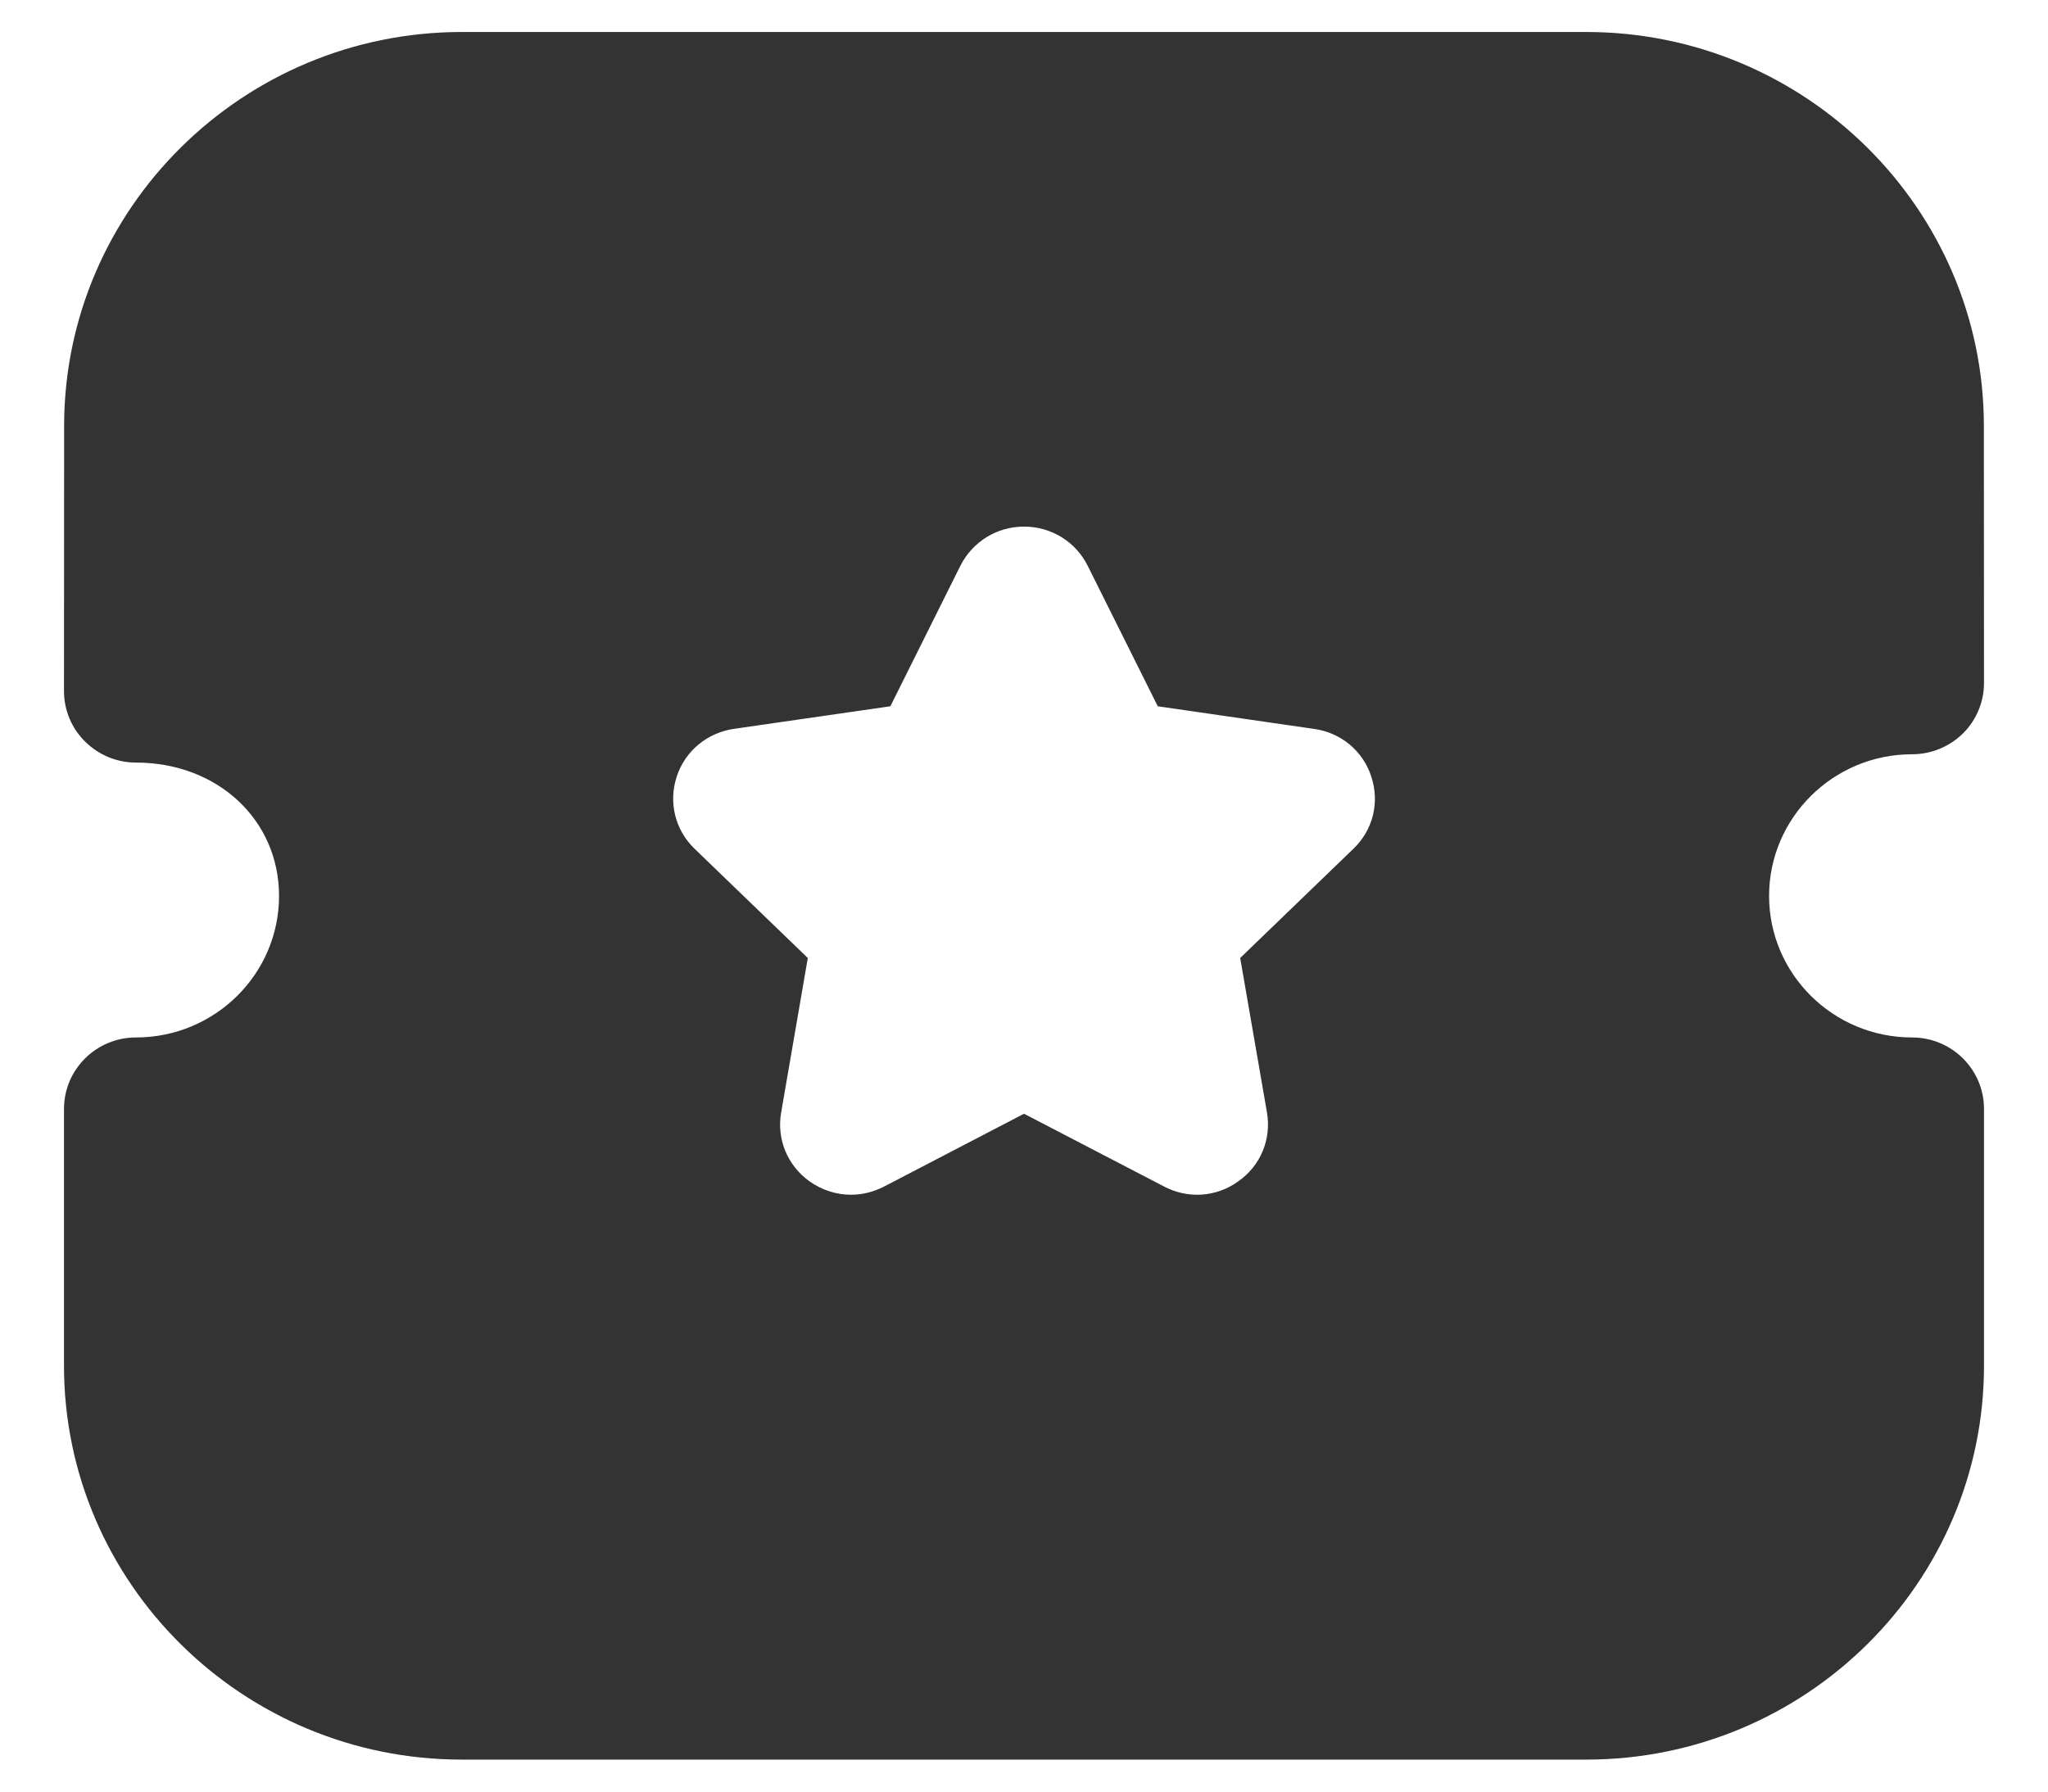 <svg width="16" height="14" viewBox="0 0 16 14" fill="none" xmlns="http://www.w3.org/2000/svg">
<path fill-rule="evenodd" clip-rule="evenodd" d="M13.821 7.001C13.821 7.611 14.322 8.107 14.938 8.107C15.248 8.107 15.5 8.357 15.5 8.665V10.672C15.5 12.369 14.107 13.75 12.393 13.75H3.607C1.894 13.75 0.5 12.369 0.5 10.672V8.665C0.5 8.357 0.752 8.107 1.062 8.107C1.679 8.107 2.18 7.611 2.18 7.001C2.18 6.406 1.699 5.959 1.062 5.959C0.913 5.959 0.771 5.9 0.665 5.795C0.559 5.691 0.5 5.549 0.5 5.401L0.501 3.329C0.501 1.632 1.895 0.25 3.608 0.25H12.392C14.105 0.25 15.499 1.632 15.499 3.329L15.5 5.337C15.5 5.484 15.441 5.627 15.336 5.731C15.23 5.835 15.088 5.894 14.938 5.894C14.322 5.894 13.821 6.391 13.821 7.001ZM9.689 7.486L10.573 6.633C10.727 6.486 10.78 6.269 10.713 6.068C10.648 5.867 10.475 5.725 10.267 5.696L9.045 5.519L8.498 4.422C8.404 4.233 8.214 4.116 8.002 4.115H8C7.788 4.115 7.598 4.233 7.503 4.421L6.956 5.519L5.737 5.695C5.526 5.725 5.353 5.867 5.287 6.068C5.221 6.269 5.274 6.486 5.427 6.633L6.311 7.486L6.103 8.692C6.066 8.9 6.151 9.107 6.324 9.231C6.421 9.3 6.535 9.336 6.649 9.336C6.737 9.336 6.825 9.314 6.907 9.272L8 8.703L9.091 9.27C9.28 9.371 9.505 9.355 9.676 9.23C9.85 9.107 9.934 8.9 9.898 8.692L9.689 7.486Z" fill="#333333"/>
</svg>
